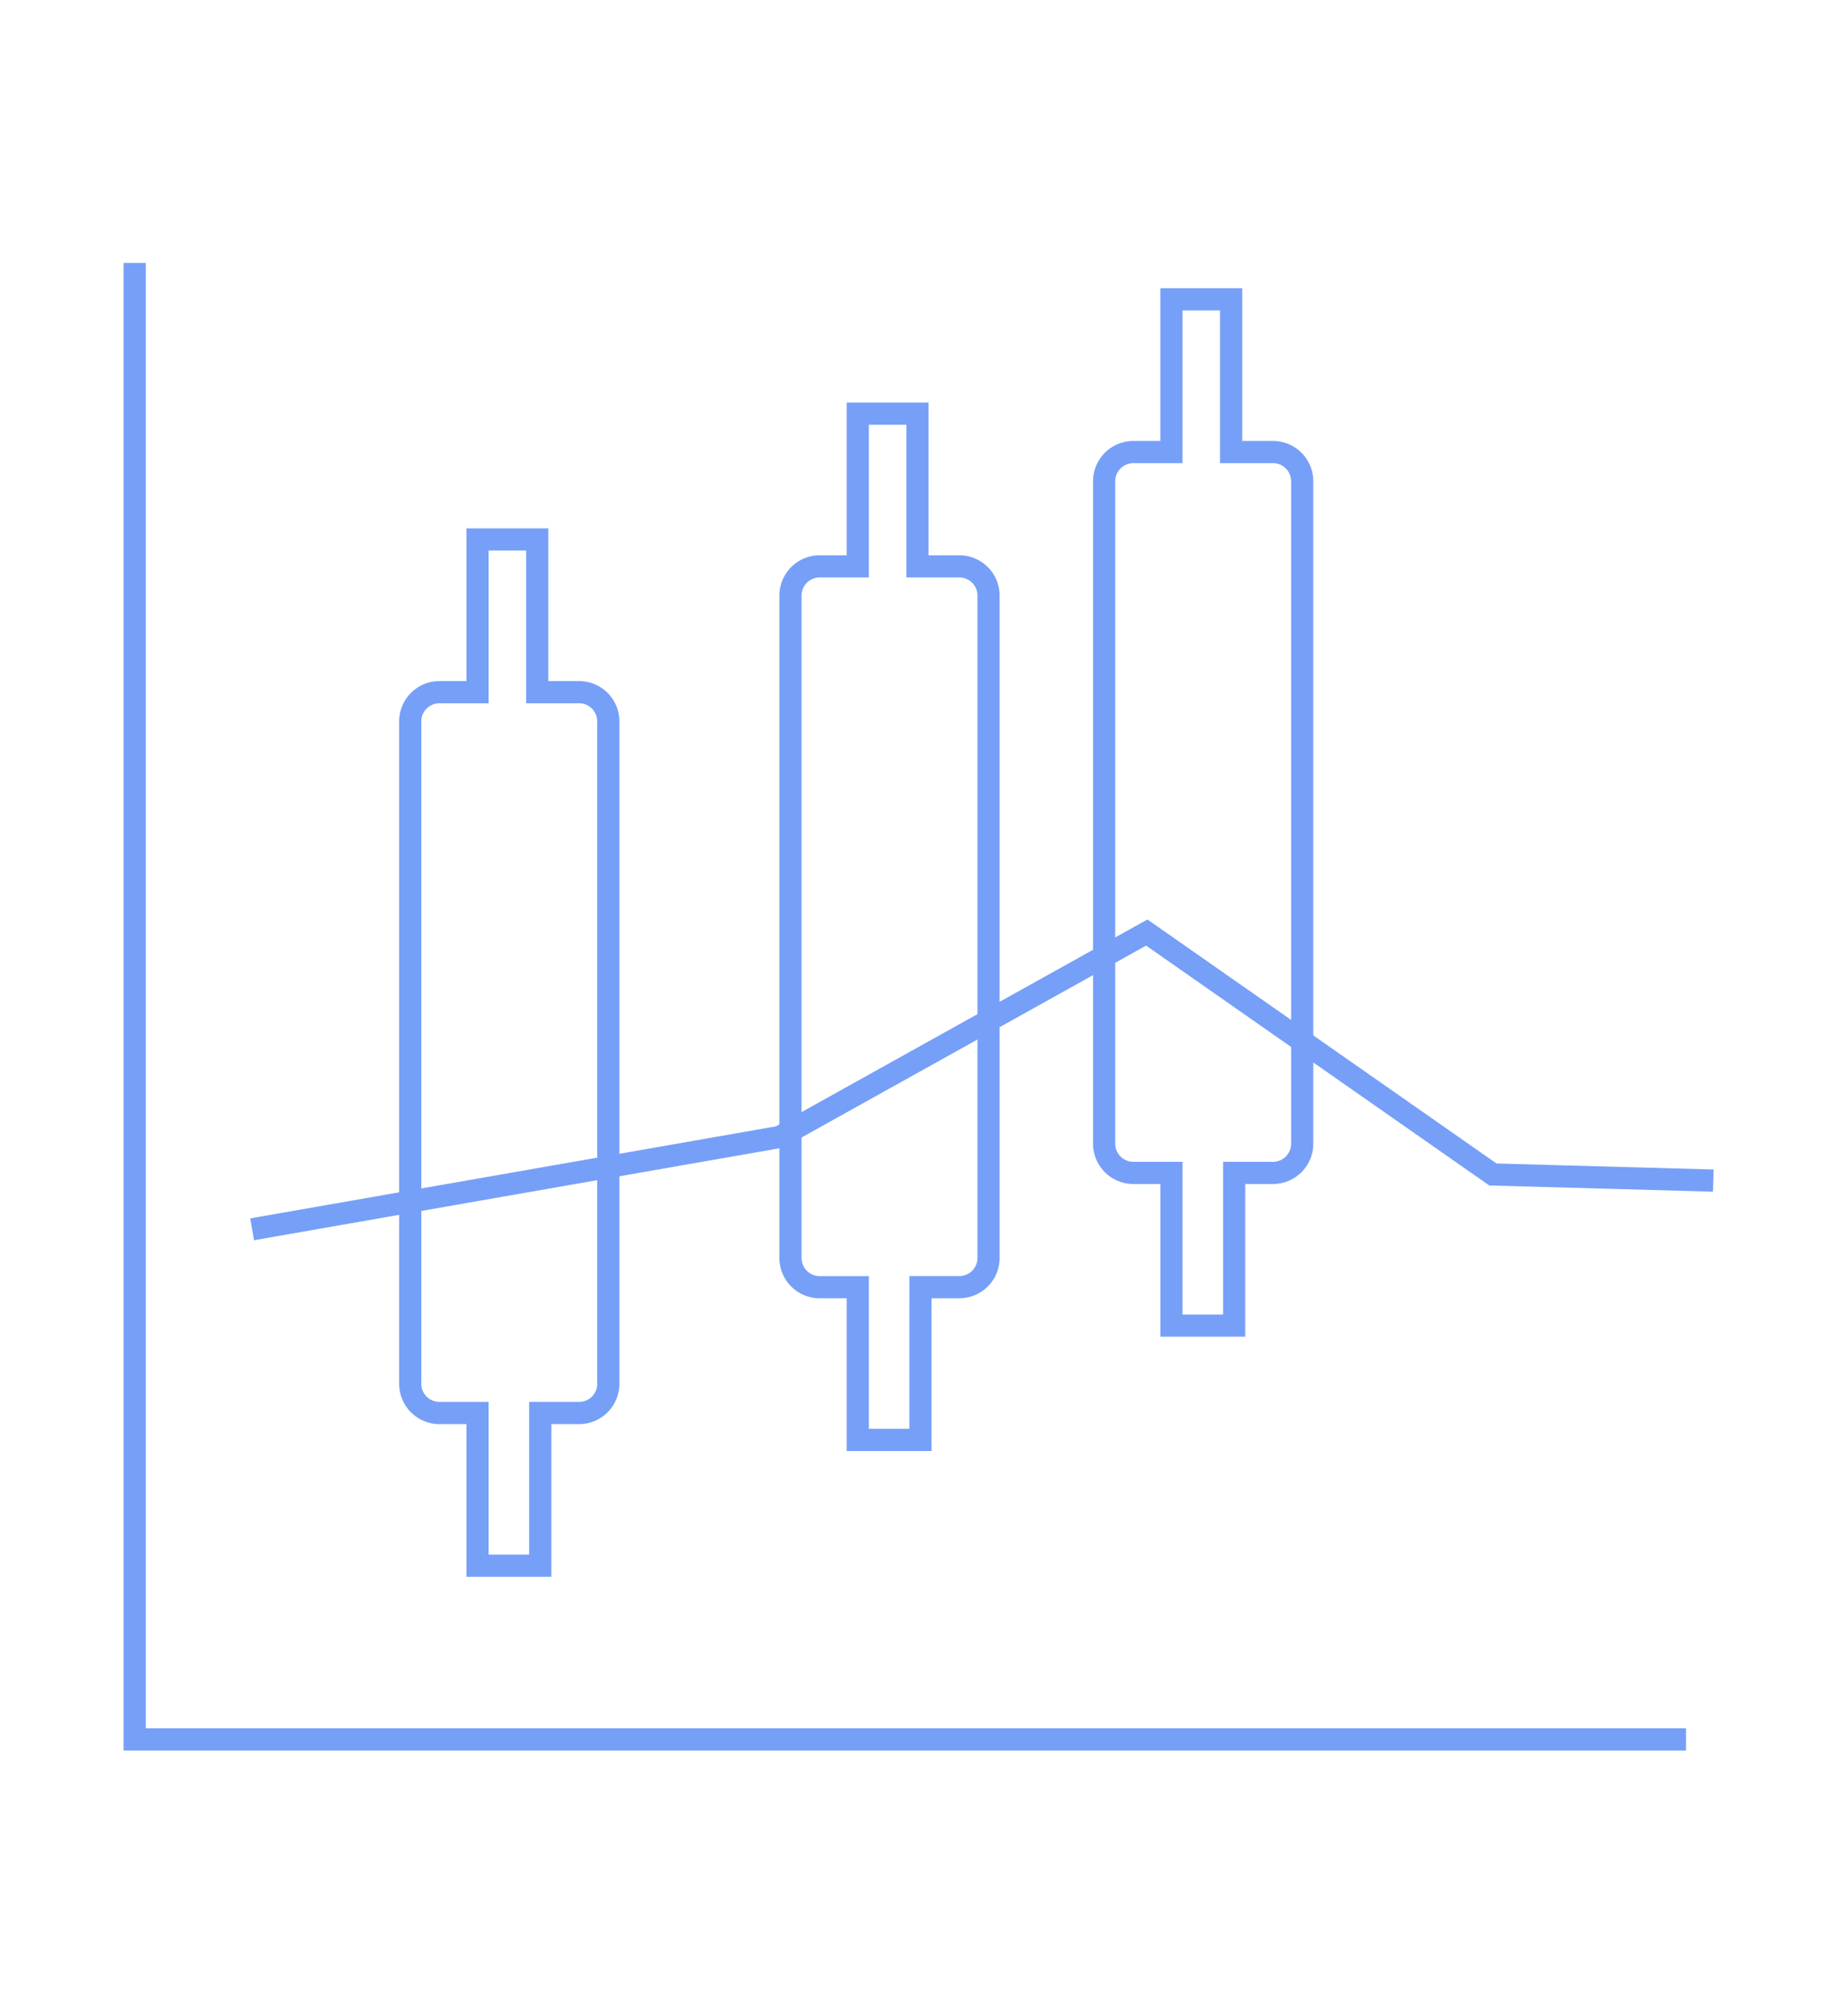 <svg id="Capa_1" data-name="Capa 1" xmlns="http://www.w3.org/2000/svg" viewBox="0 0 166.767 180.604"><defs><style>.cls-1{fill:none;stroke:#769ff8;stroke-miterlimit:10;stroke-width:2px;}</style></defs><title>iconos</title><path class="cls-1" d="M52.259,62.433H48.481V48.658H43.094V62.433H39.656a2.634,2.634,0,0,0-2.635,2.634v59.748a2.635,2.635,0,0,0,2.635,2.635h3.438v13.775h5.658V127.45H52.26a2.634,2.634,0,0,0,2.634-2.634V65.067A2.634,2.634,0,0,0,52.259,62.433Z"/><path class="cls-1" d="M86.572,51.086H82.794V37.311H77.406V51.086H73.969a2.634,2.634,0,0,0-2.635,2.634v59.748a2.635,2.635,0,0,0,2.635,2.635h3.437v13.775h5.659V116.1h3.508a2.634,2.634,0,0,0,2.634-2.634V53.72A2.634,2.634,0,0,0,86.572,51.086Z"/><path class="cls-1" d="M114.879,40.775H111.1V27h-5.388V40.775h-3.438A2.635,2.635,0,0,0,99.64,43.41v59.748a2.635,2.635,0,0,0,2.635,2.635h3.438v13.774h5.659V105.793h3.507a2.634,2.634,0,0,0,2.634-2.634V43.409A2.634,2.634,0,0,0,114.879,40.775Z"/><polyline class="cls-1" points="22.753 110.881 70.359 102.552 103.486 84.113 134.722 105.935 154.611 106.488"/><path class="cls-1" d="M12.155,23.713V156.892H152.146"/></svg>